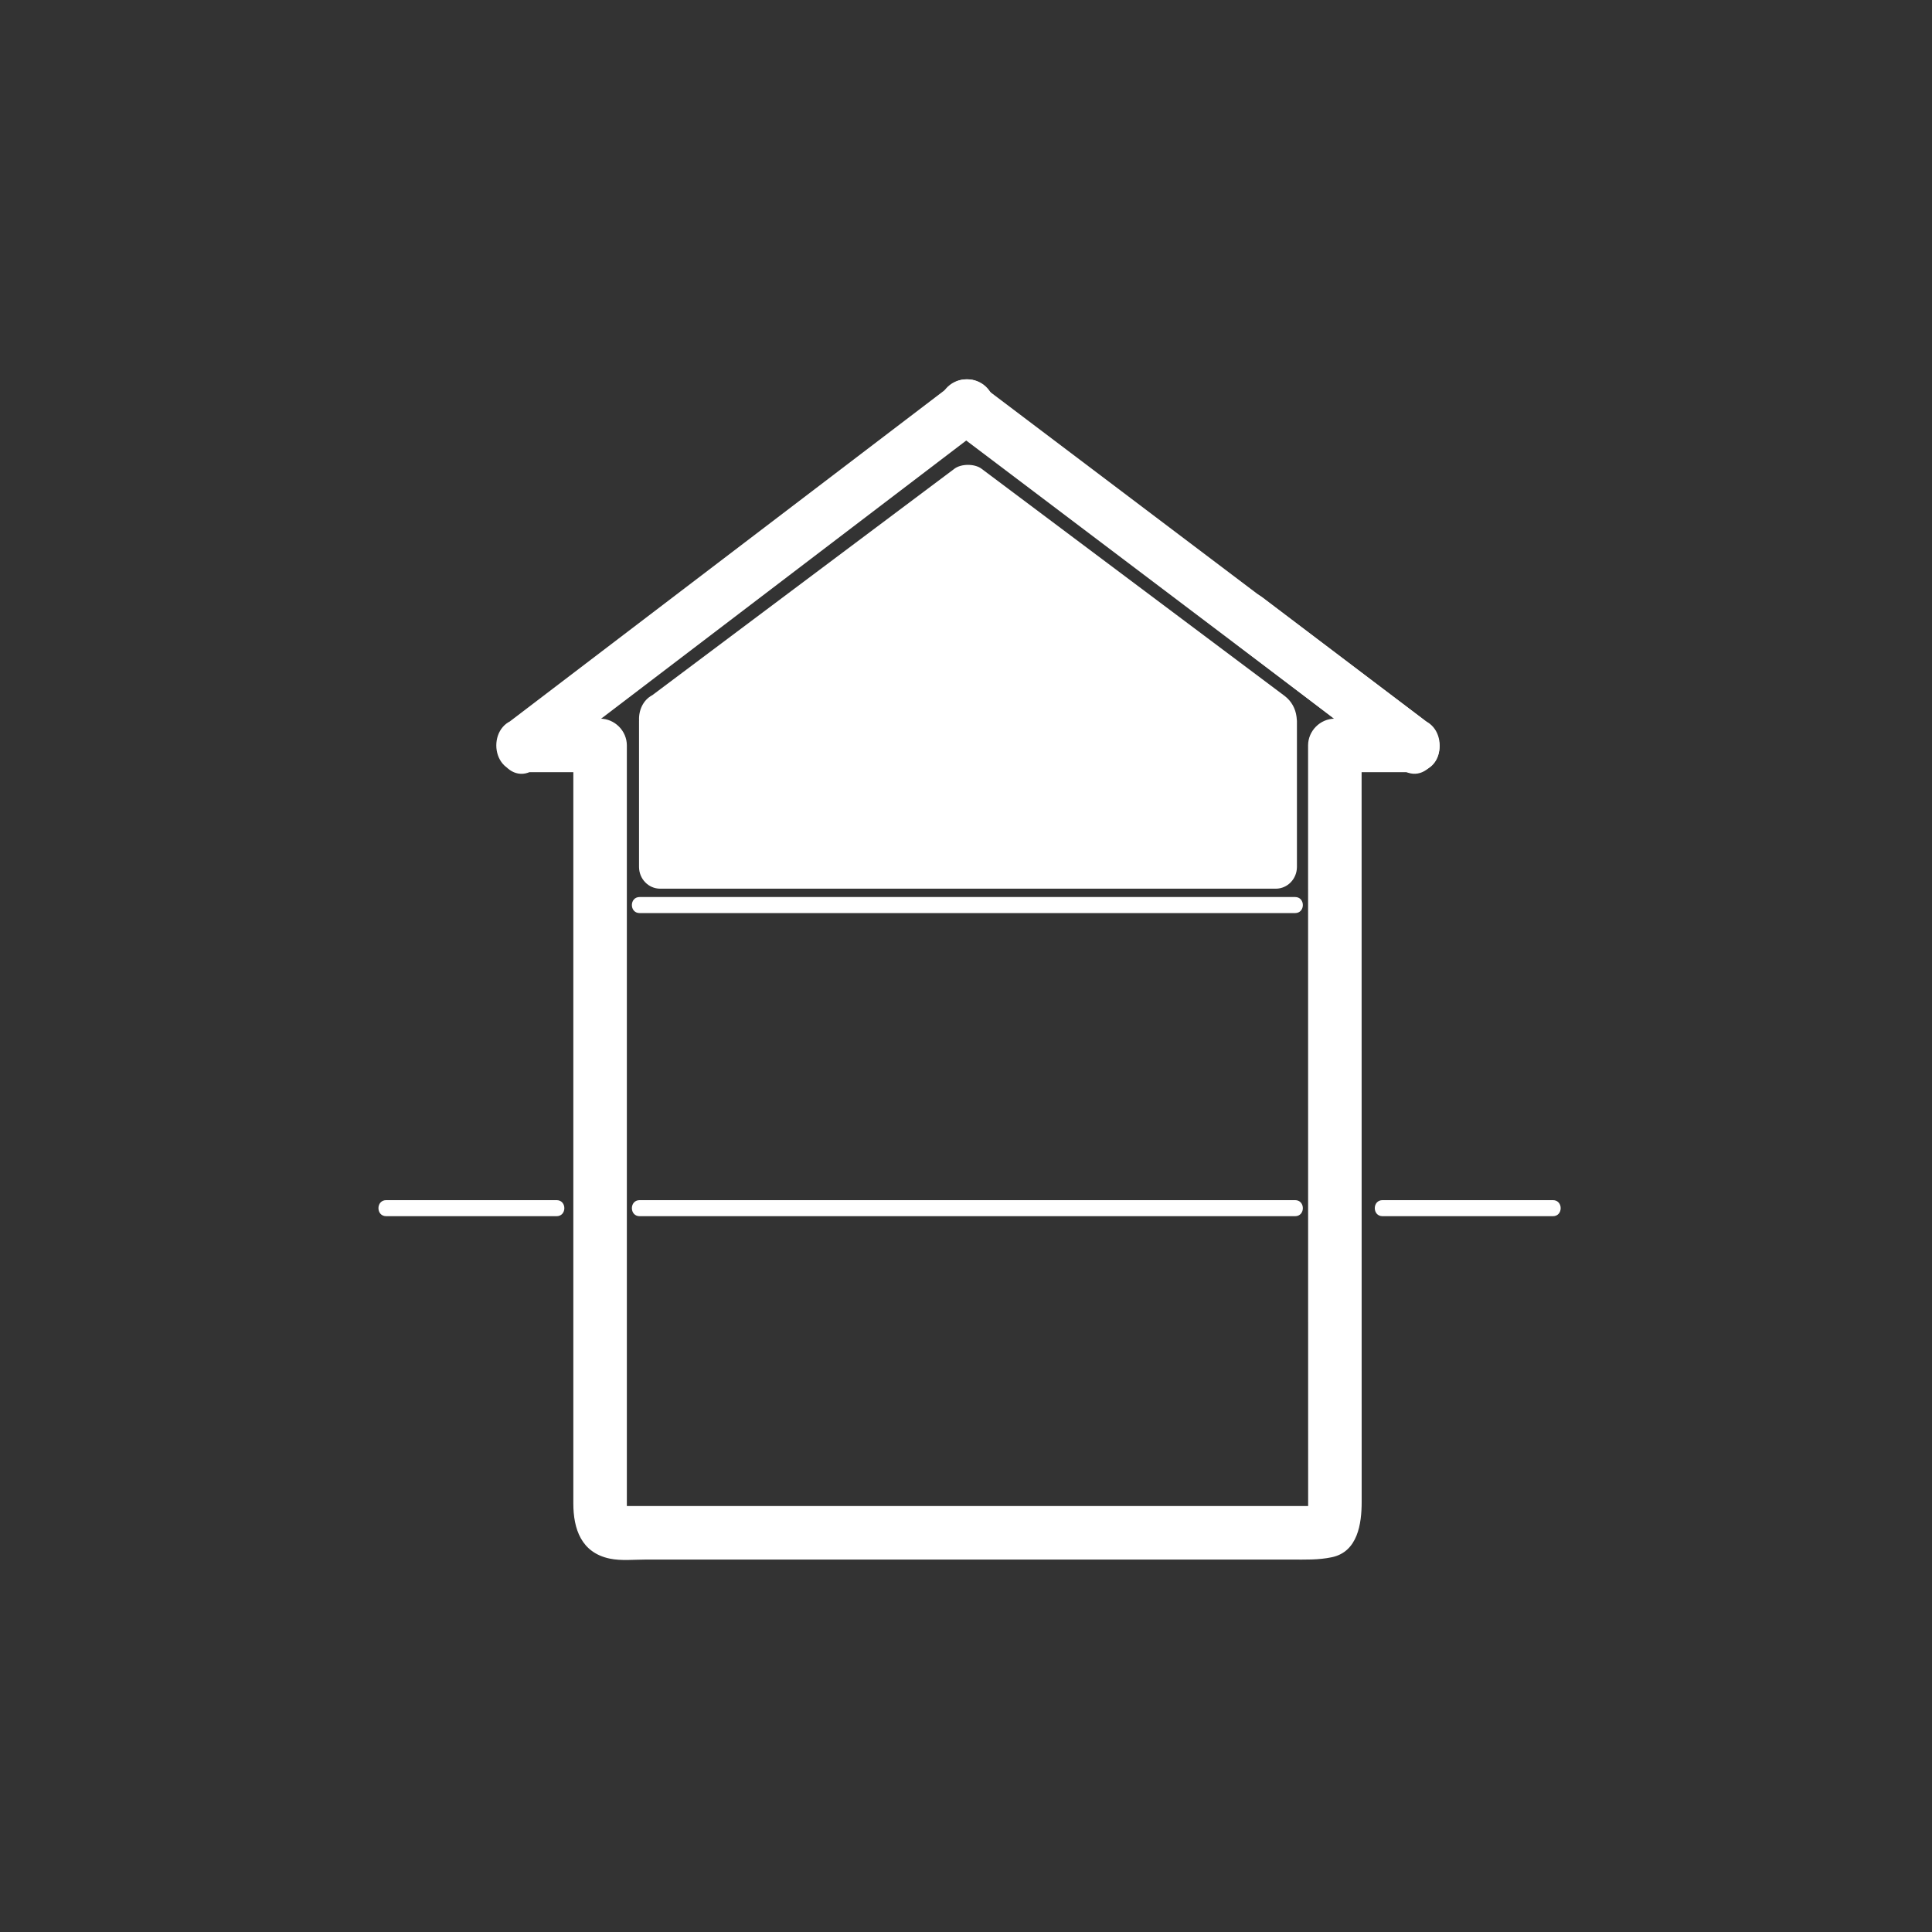 <?xml version="1.0" encoding="iso-8859-1"?>
<!-- Generator: Adobe Illustrator 16.0.0, SVG Export Plug-In . SVG Version: 6.00 Build 0)  -->
<!DOCTYPE svg PUBLIC "-//W3C//DTD SVG 1.1//EN" "http://www.w3.org/Graphics/SVG/1.1/DTD/svg11.dtd">
<svg version="1.1" xmlns="http://www.w3.org/2000/svg" xmlns:xlink="http://www.w3.org/1999/xlink" x="0px" y="0px" width="361px"
	 height="361px" viewBox="0 0 361 361" style="enable-background:new 0 0 361 361;" xml:space="preserve">
<rect x="0" y="0" width="361" height="361" fill="#333333" stroke="none"/>
<g id="control_x5F_building_x5F_edg_x5F_int_x5F_dg">
	<g>
		<g>
			<g>
				<path style="fill:#FFFFFF;" d="M175.534,75.881c0,0.066,0,0.132,0,0.199c0.004,1.765,0.953,3.425,2.477,4.317
					c0.78,0.452,1.621,0.68,2.523,0.683c0.903-0.003,1.744-0.23,2.524-0.683c0.043-0.033,0.087-0.066,0.13-0.1
					c0.752-0.444,1.35-1.042,1.794-1.794c0.452-0.78,0.68-1.621,0.683-2.523c-0.003-0.902-0.23-1.744-0.683-2.523
					c-0.444-0.751-1.042-1.35-1.794-1.794c-0.044-0.033-0.087-0.066-0.131-0.099c-1.01-0.765-2.689-0.824-3.853-0.504
					c-1.25,0.344-2.333,1.18-2.988,2.298c-0.676,1.155-0.859,2.562-0.504,3.853c0.168,0.398,0.336,0.796,0.504,1.194
					c0.444,0.751,1.042,1.35,1.794,1.794c0.043,0.033,0.087,0.066,0.131,0.099c0-2.878,0-5.756,0-8.635
					c-0.043,0.033-0.087,0.066-0.13,0.1c2.508,1.439,5.015,2.878,7.524,4.317c-0.001-0.066-0.001-0.132-0.001-0.199
					c-0.007-2.726-2.27-5-5-5C177.813,70.881,175.527,73.155,175.534,75.881z"/>
			</g>
		</g>
		<g>
			<g>
				<path style="fill:#FFFFFF;" d="M97.572,144.282c4.852,0,9.705,0,14.557,0c-1.667-1.667-3.333-3.333-5-5
					c0,47.212,0,94.424,0,141.636c0,4.738,1.466,9.197,6.804,10.312c2.144,0.447,4.523,0.179,6.69,0.179c12.072,0,24.145,0,36.217,0
					c28.172,0,56.345,0,84.518,0c2.568,0,4.966,0.094,7.49-0.434c4.861-1.015,5.584-6.285,5.584-10.338
					c-0.001-10.137-0.002-20.273-0.003-30.411c-0.002-30.696-0.005-61.393-0.007-92.089c-0.001-6.285-0.001-12.57-0.002-18.854
					c-1.667,1.667-3.333,3.333-5,5c4.917,0,9.833,0,14.75,0c5.396,0,6.261-6.493,2.523-9.317
					c-27.878-21.067-55.757-42.135-83.635-63.203c-1.259-0.951-3.79-0.958-5.047,0c-27.654,21.067-55.309,42.135-82.963,63.203
					c-5.058,3.853-0.085,12.544,5.047,8.635c27.654-21.067,55.309-42.135,82.963-63.203c-1.683,0-3.365,0-5.047,0
					c27.878,21.067,55.756,42.135,83.635,63.203c0.841-3.106,1.683-6.211,2.523-9.317c-4.917,0-9.833,0-14.75,0
					c-2.726,0-5,2.274-5,5c0.004,47.212,0.008,94.424,0.012,141.636c0,0.702,0,1.404,0,2.105c0-1.222,3.153-1.615,0.889-1.615
					c-3.32,0-6.641,0-9.96,0c-13.731,0-27.464,0-41.195,0c-25.834,0-51.669,0-77.504,0c-2.787,0,0.468-0.271,0.468,1.753
					c0-0.576,0-1.151,0-1.727c0-3.548,0-7.096,0-10.644c0-13.592,0-27.184,0-40.775c0-28.184,0-56.367,0-84.551
					c0-2.061,0-4.122,0-6.183c0-2.726-2.274-5-5-5c-4.852,0-9.705,0-14.557,0C91.123,134.282,91.123,144.282,97.572,144.282z"/>
			</g>
		</g>
		<g>
			<g>
				<path style="fill:#FFFFFF;" d="M266.693,134.965c-10.256-7.774-20.512-15.549-30.768-23.323
					c-5.147-3.902-10.101,4.785-5.047,8.635c5.366,4.088,10.732,8.176,16.1,12.265c3.53,2.689,7.062,5.379,10.592,8.069
					c1.954,1.488,3.97,3.672,6.6,3.672c6.448,0,6.448-10,0-10c2.392,0,2.973,1.14,1.142-0.254c-1.086-0.828-2.173-1.656-3.26-2.484
					c-3.605-2.747-7.212-5.494-10.817-8.241c-5.104-3.887-10.206-7.774-15.309-11.662c-1.683,2.878-3.364,5.756-5.047,8.635
					c10.256,7.774,20.512,15.549,30.768,23.323C266.789,147.498,271.762,138.807,266.693,134.965z"/>
			</g>
		</g>
		<g>
			<g>
				<path style="fill:#FFFFFF;" d="M178.271,71.564c-0.043,0.033-0.087,0.066-0.13,0.099c-0.337,0.261-0.675,0.521-1.012,0.782
					c-0.62,0.624-1.048,1.359-1.286,2.207c-0.355,1.291-0.172,2.698,0.504,3.853c0.655,1.118,1.738,1.954,2.988,2.298
					c1.163,0.32,2.845,0.262,3.853-0.504c0.044-0.033,0.087-0.066,0.13-0.099c0.338-0.261,0.675-0.521,1.012-0.782
					c0.62-0.624,1.049-1.359,1.286-2.207c0.355-1.291,0.173-2.698-0.504-3.853c-0.654-1.118-1.738-1.954-2.988-2.298
					C180.961,70.74,179.279,70.798,178.271,71.564L178.271,71.564z"/>
			</g>
		</g>
	</g>
	<path id="EG_43_" style="display:none;fill:#FFFFFF;" d="M238.393,172.068H123.35c-2.179,0-3.945,1.825-3.945,4.076v42.27
		c0,2.25,1.766,4.075,3.945,4.075h115.043c2.178,0,3.944-1.825,3.944-4.075v-42.27C242.337,173.894,240.57,172.068,238.393,172.068z
		"/>
	<path id="KG_35_" style="display:none;fill:#FFFFFF;" d="M238.225,228.902H123.183c-2.179,0-3.945,1.824-3.945,4.075v42.27
		c0,2.251,1.766,4.075,3.945,4.075h115.042c2.18,0,3.945-1.824,3.945-4.075v-42.27C242.17,230.727,240.404,228.902,238.225,228.902z
		"/>
	<g>
		<g>
			<line style="fill:#FFFFFF;" x1="119.521" y1="169.112" x2="241.99" y2="169.112"/>
			<g>
				<path style="fill:#FFFFFF;" d="M119.521,170.612c40.823,0,81.646,0,122.47,0c1.935,0,1.935-3,0-3c-40.823,0-81.646,0-122.47,0
					C117.586,167.612,117.586,170.612,119.521,170.612L119.521,170.612z"/>
			</g>
		</g>
		<g>
			<line style="fill:#FFFFFF;" x1="119.521" y1="225.75" x2="241.99" y2="225.75"/>
			<g>
				<path style="fill:#FFFFFF;" d="M119.521,227.25c40.823,0,81.646,0,122.47,0c1.935,0,1.935-3,0-3c-40.823,0-81.646,0-122.47,0
					C117.586,224.25,117.586,227.25,119.521,227.25L119.521,227.25z"/>
			</g>
		</g>
		<g>
			<g>
				<path style="fill:#FFFFFF;" d="M258.334,227.25c10.61,0,21.222,0,31.832,0c1.935,0,1.935-3,0-3c-10.61,0-21.222,0-31.832,0
					C256.399,224.25,256.399,227.25,258.334,227.25L258.334,227.25z"/>
			</g>
		</g>
		<g>
			<g>
				<path style="fill:#FFFFFF;" d="M72.167,227.25c10.611,0,21.222,0,31.833,0c1.935,0,1.935-3,0-3c-10.611,0-21.222,0-31.833,0
					C70.232,224.25,70.232,227.25,72.167,227.25L72.167,227.25z"/>
			</g>
		</g>
	</g>
	<g>
		<path style="fill:#FFFFFF;" d="M242.3,134.328c-0.007-0.127-0.022-0.253-0.037-0.38c-0.005-0.026-0.006-0.053-0.011-0.078
			c-0.189-1.44-0.919-2.863-2.224-3.841c-18.878-14.15-37.756-28.3-56.634-42.45c-1.271-0.953-3.776-0.953-5.047,0
			c-18.819,14.105-37.637,28.211-56.456,42.316c-1.745,0.917-2.572,2.851-2.479,4.735c0,0.026-0.007,0.05-0.007,0.077v27.27
			c0,2.25,1.766,4.076,3.945,4.076h115.043c2.178,0,3.944-1.825,3.944-4.076v-27.27C242.337,134.577,242.312,134.454,242.3,134.328z
			"/>
		<path style="fill:#FFFFFF;" d="M173.145,127.134c-0.4-0.773-0.947-1.393-1.64-1.86c-0.694-0.466-1.587-0.7-2.68-0.7
			c-0.214,0-0.454,0.007-0.72,0.02c-0.267,0.014-0.507,0.047-0.72,0.1v16.64c0.133,0.027,0.28,0.04,0.44,0.04s0.306,0,0.44,0
			c1.12,0,2.06-0.213,2.82-0.64c0.76-0.426,1.374-1.013,1.84-1.76c0.466-0.747,0.8-1.633,1-2.66c0.2-1.026,0.3-2.153,0.3-3.38
			c0-1.066-0.08-2.106-0.24-3.12C173.825,128.801,173.545,127.908,173.145,127.134z"/>
	</g>
</g>
<g id="Ebene_1">
</g>
</svg>
